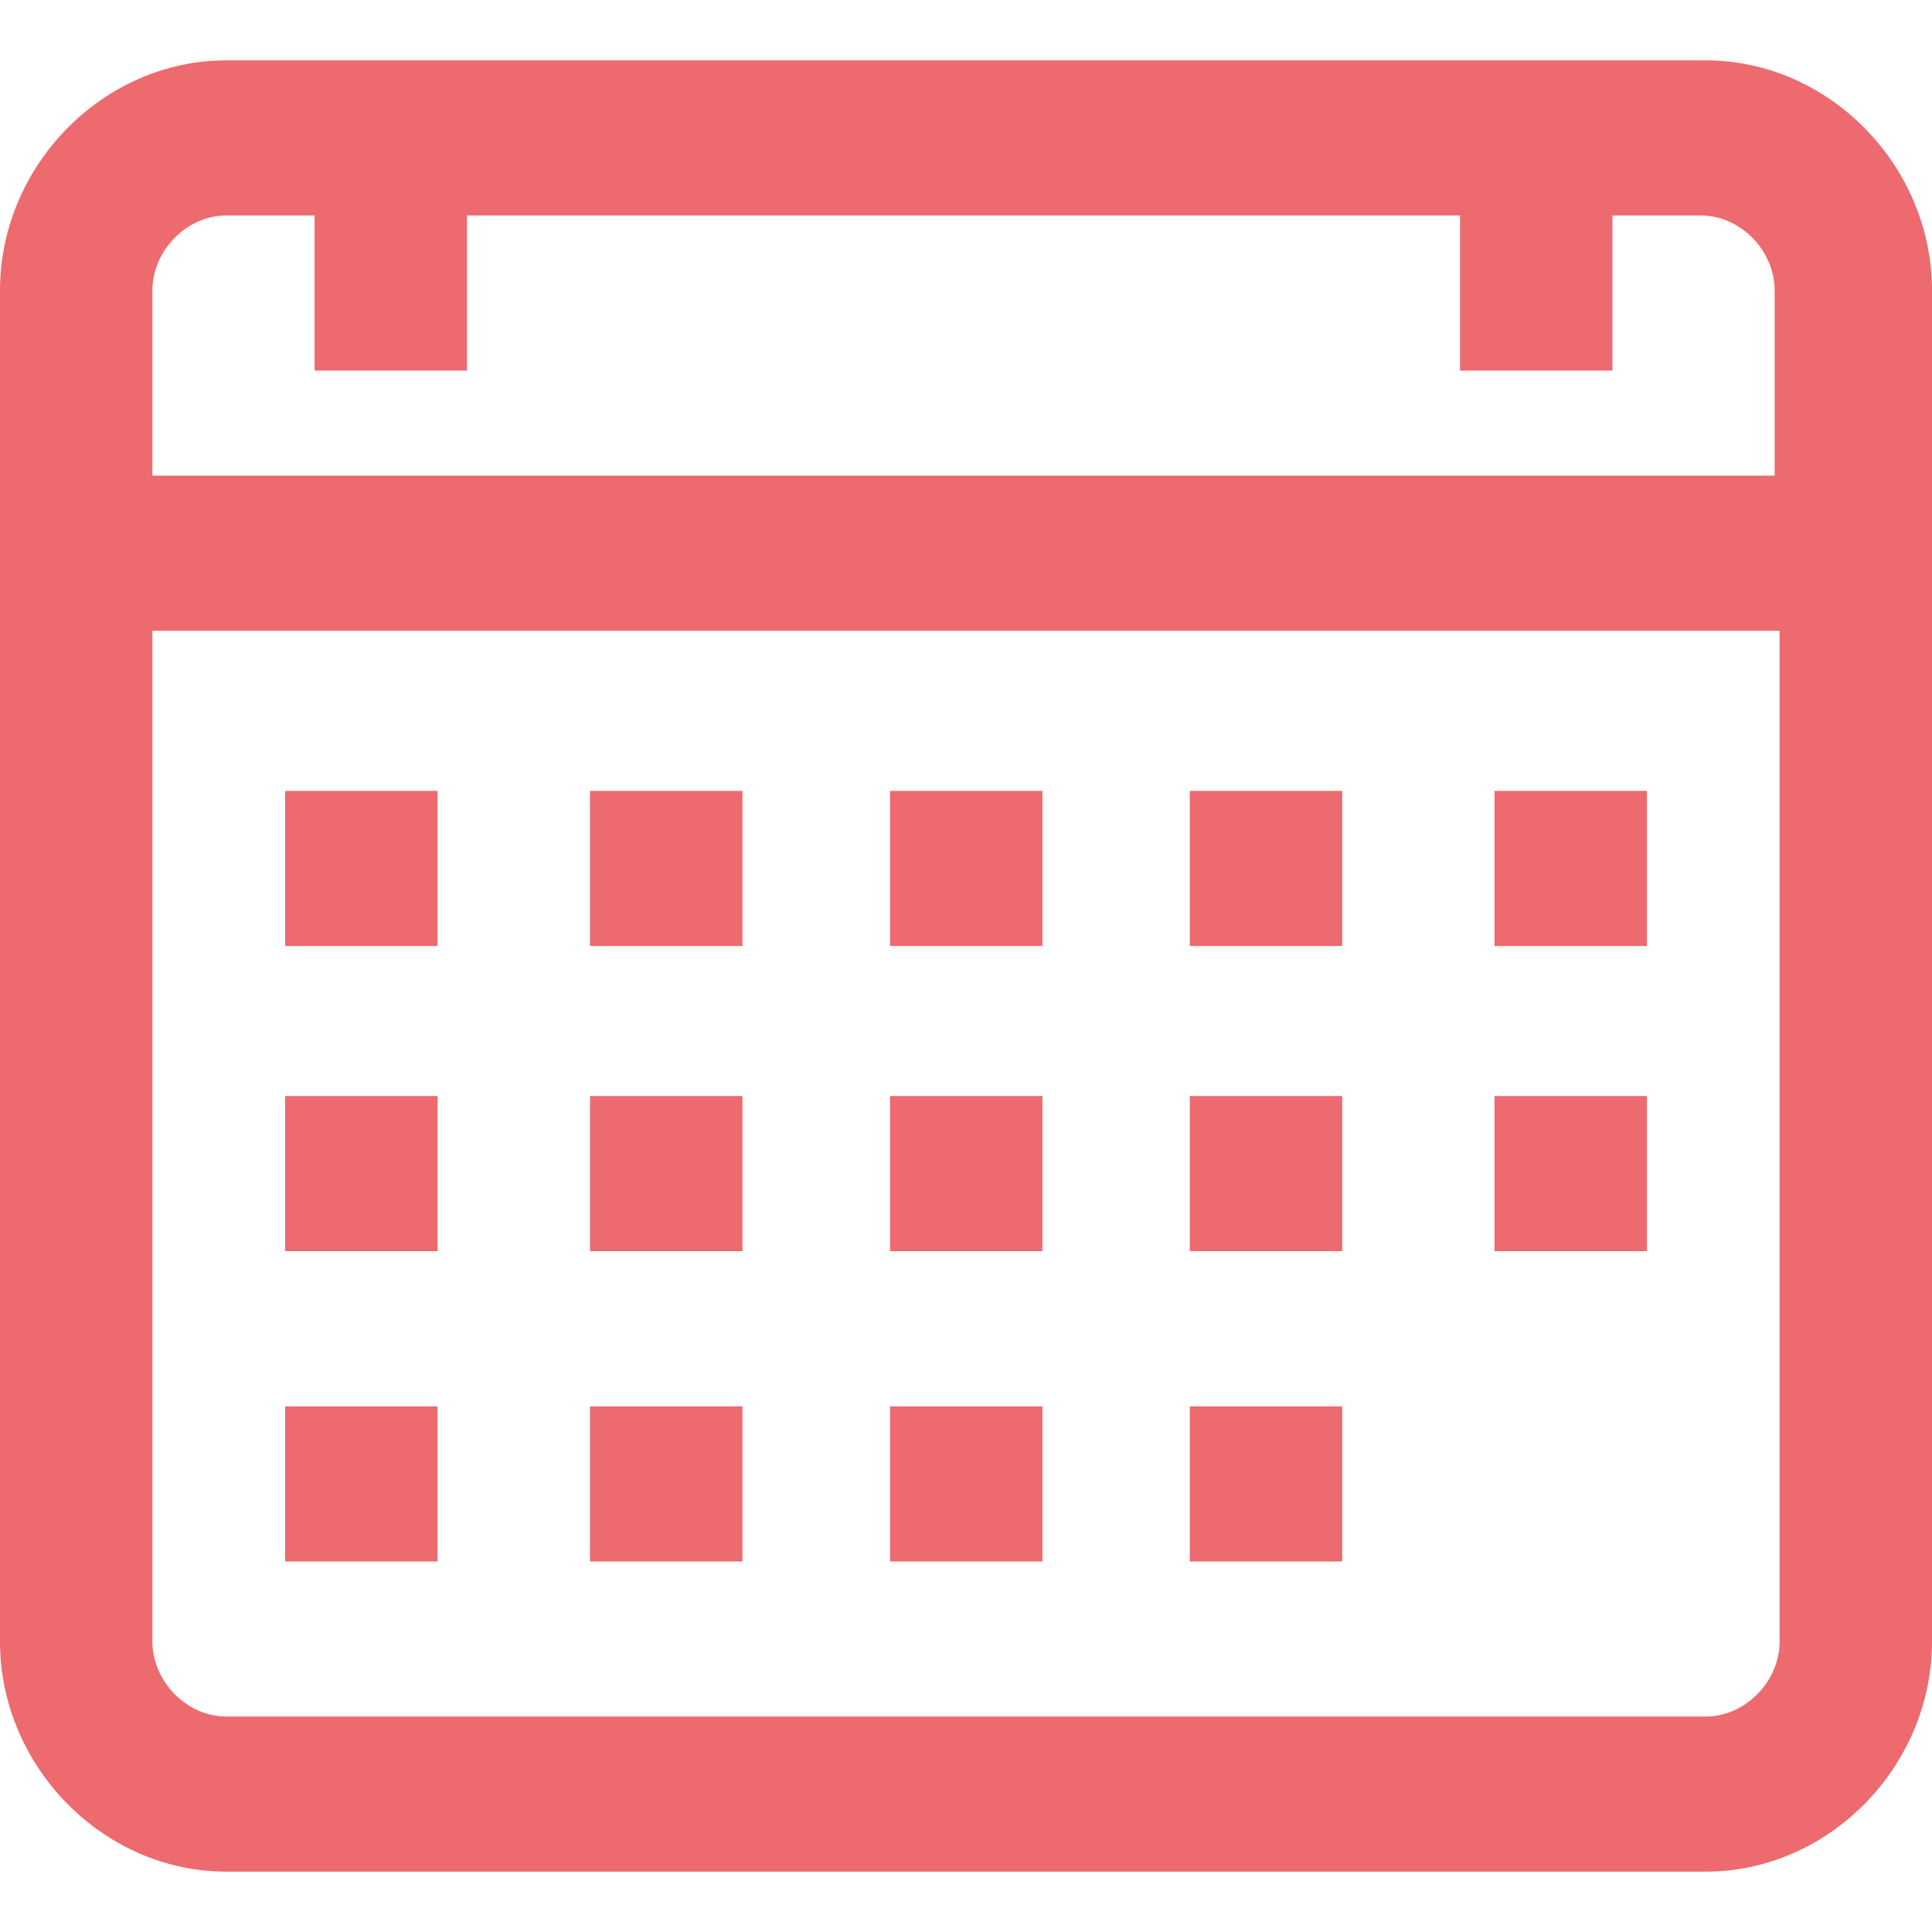 <svg width="32" height="32" viewBox="0 0 32 32" fill="none" xmlns="http://www.w3.org/2000/svg">
<path d="M28.255 1H3.746C1.71 1 0 2.74 0 4.812V27.188C0 29.26 1.71 31 3.746 31H28.255C30.29 31 32 29.26 32 27.188V4.812C32 2.74 30.29 1 28.255 1ZM29.476 27.188C29.476 27.851 28.906 28.431 28.255 28.431H3.746C3.094 28.431 2.524 27.851 2.524 27.188V10.447H29.476V27.188ZM29.476 7.878H2.524V4.812C2.524 4.149 3.094 3.569 3.746 3.569H5.211V6.138H7.735V3.569H24.183V6.138H26.707V3.569H28.173C28.825 3.569 29.394 4.149 29.394 4.812V7.878H29.476Z" fill="#ED6A6E"/>
<path d="M7.247 13.1H4.723V15.669H7.247V13.1Z" fill="#ED6A6E"/>
<path d="M12.298 13.1H9.773V15.669H12.298V13.1Z" fill="#ED6A6E"/>
<path d="M17.266 13.1H14.742V15.669H17.266V13.1Z" fill="#ED6A6E"/>
<path d="M22.231 13.1H19.707V15.669H22.231V13.1Z" fill="#ED6A6E"/>
<path d="M27.278 13.1H24.754V15.669H27.278V13.1Z" fill="#ED6A6E"/>
<path d="M7.247 18.154H4.723V20.723H7.247V18.154Z" fill="#ED6A6E"/>
<path d="M12.298 18.154H9.773V20.723H12.298V18.154Z" fill="#ED6A6E"/>
<path d="M17.266 18.154H14.742V20.723H17.266V18.154Z" fill="#ED6A6E"/>
<path d="M22.231 18.154H19.707V20.723H22.231V18.154Z" fill="#ED6A6E"/>
<path d="M7.247 23.294H4.723V25.863H7.247V23.294Z" fill="#ED6A6E"/>
<path d="M12.298 23.294H9.773V25.863H12.298V23.294Z" fill="#ED6A6E"/>
<path d="M17.266 23.294H14.742V25.863H17.266V23.294Z" fill="#ED6A6E"/>
<path d="M22.231 23.294H19.707V25.863H22.231V23.294Z" fill="#ED6A6E"/>
<path d="M27.278 18.154H24.754V20.723H27.278V18.154Z" fill="#ED6A6E"/>
</svg>
